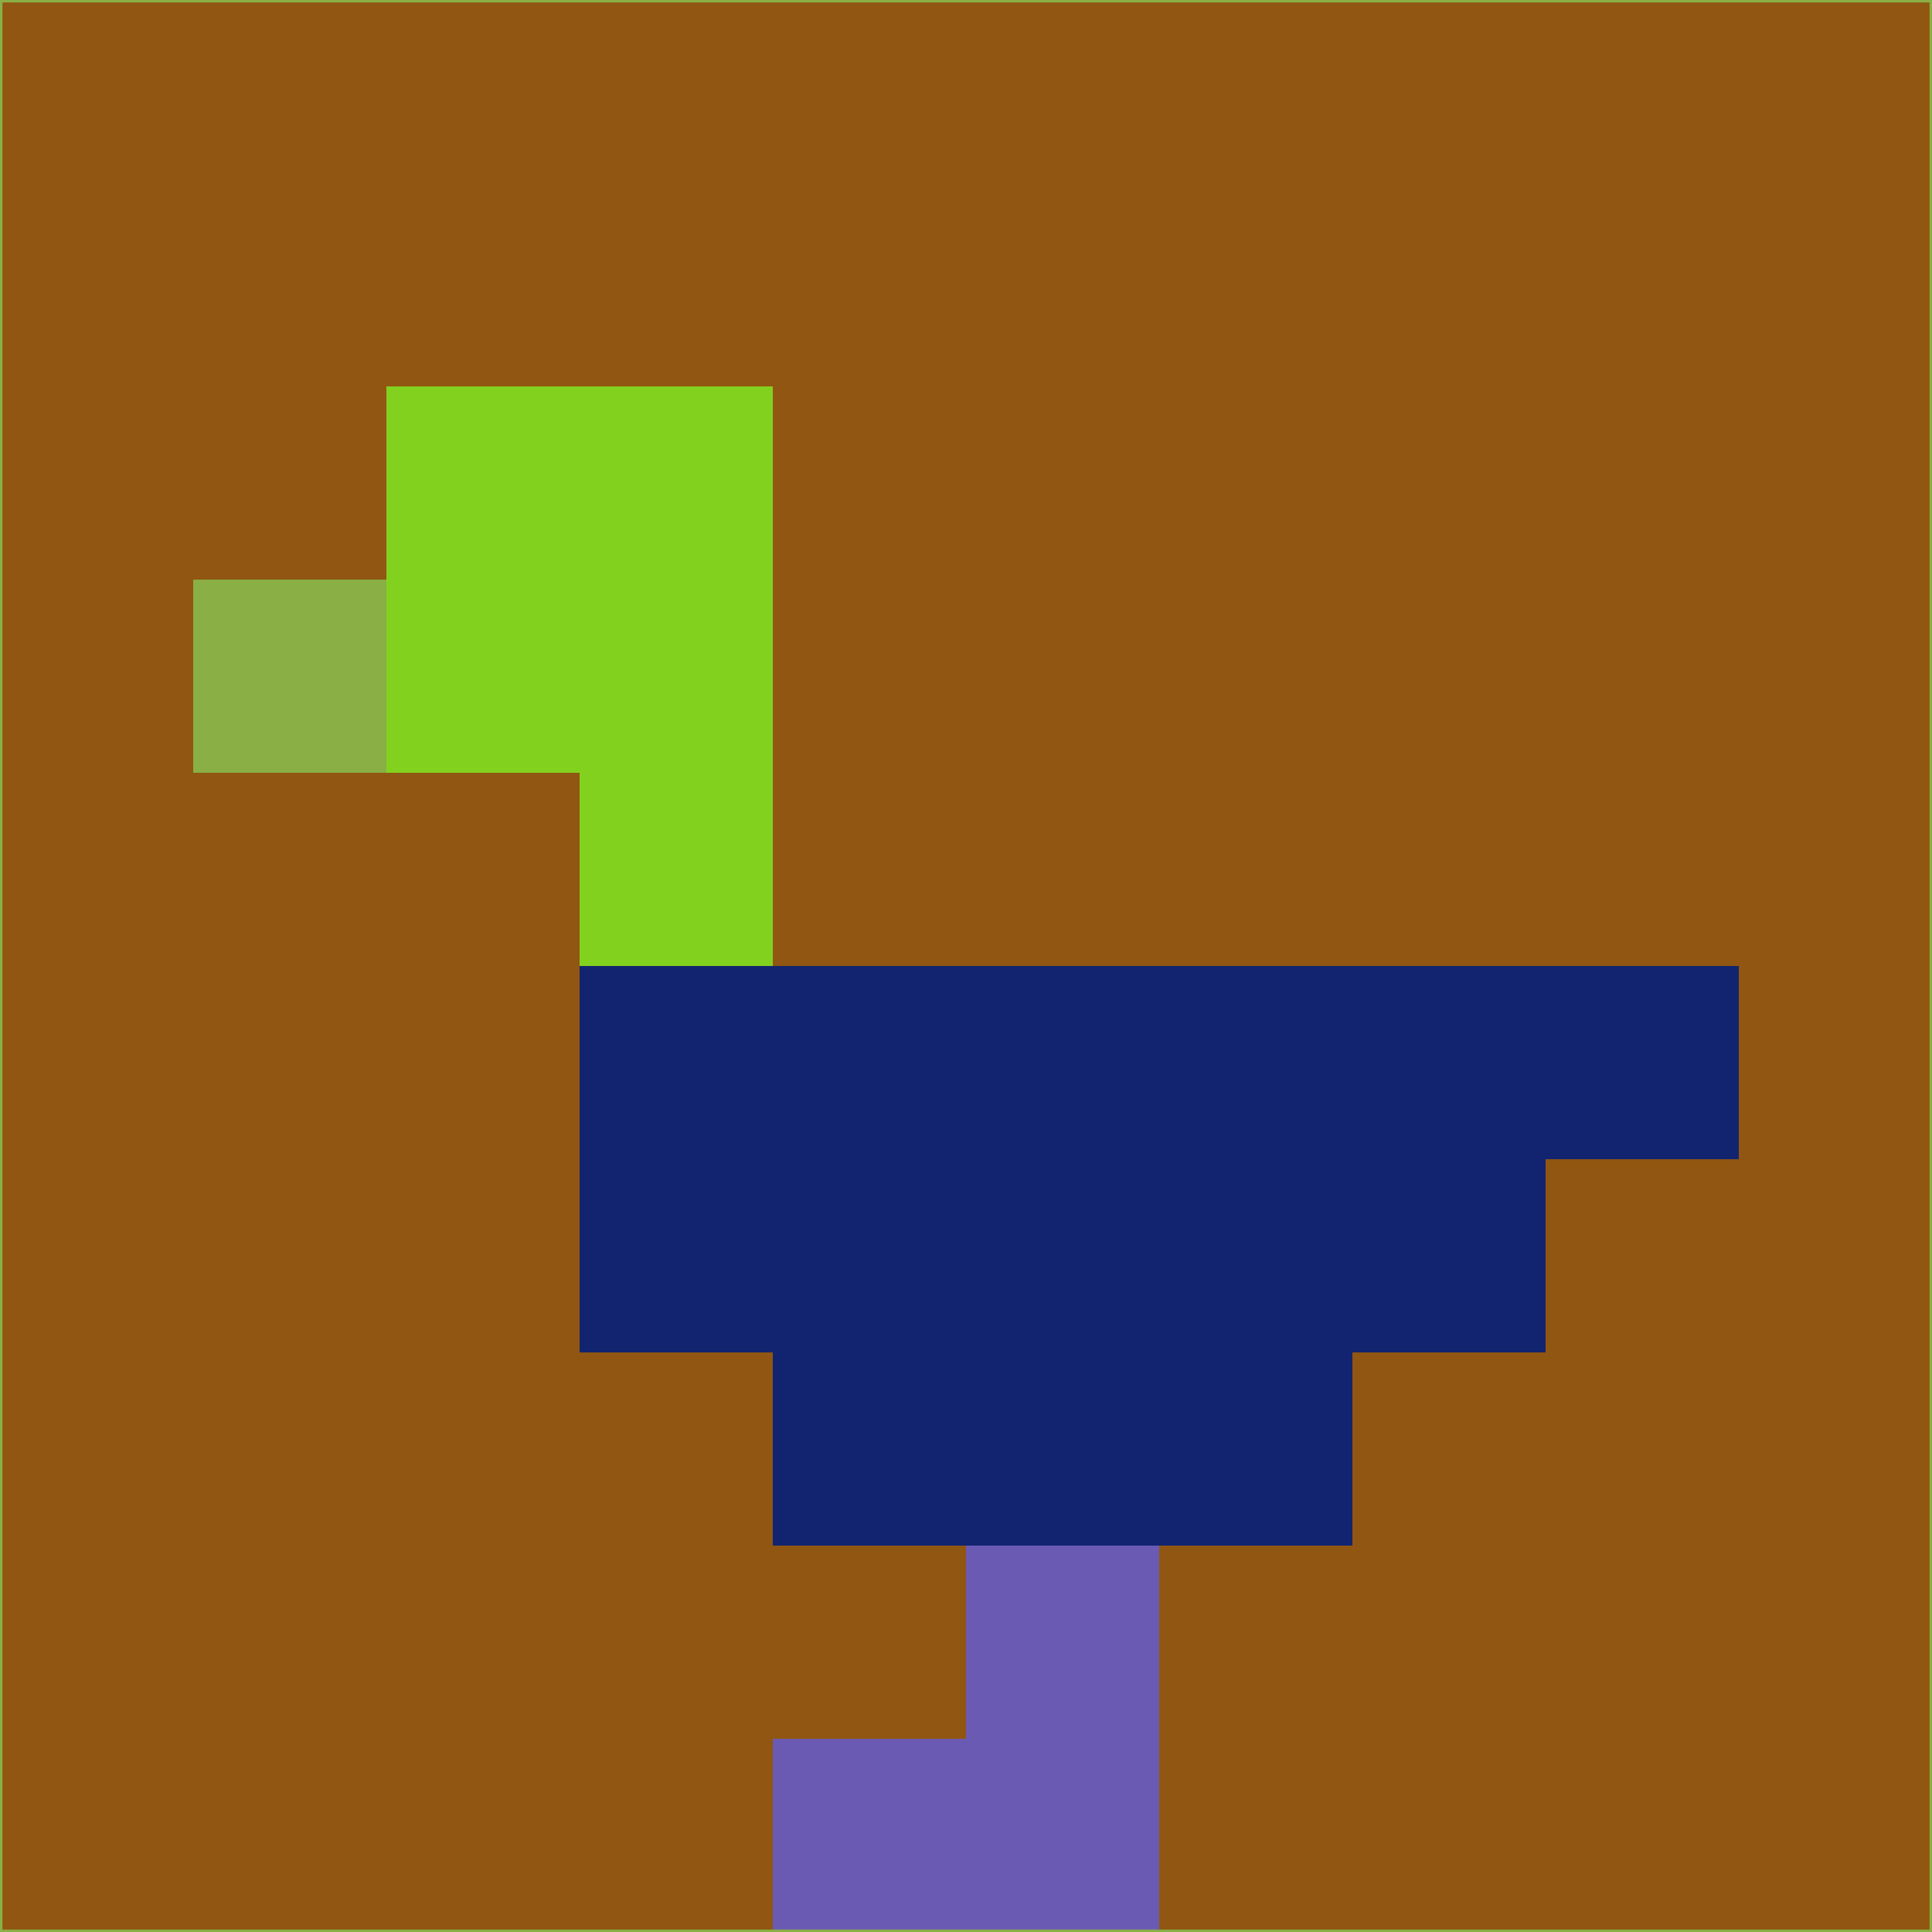 <svg xmlns="http://www.w3.org/2000/svg" version="1.1" width="785" height="785">
  <title>'goose-pfp-694263' by Dmitri Cherniak (Cyberpunk Edition)</title>
  <desc>
    seed=461008
    backgroundColor=#905612
    padding=20
    innerPadding=0
    timeout=500
    dimension=1
    border=false
    Save=function(){return n.handleSave()}
    frame=12

    Rendered at 2024-09-15T22:37:00.651Z
    Generated in 1ms
    Modified for Cyberpunk theme with new color scheme
  </desc>
  <defs/>
  <rect width="100%" height="100%" fill="#905612"/>
  <g>
    <g id="0-0">
      <rect x="0" y="0" height="785" width="785" fill="#905612"/>
      <g>
        <!-- Neon blue -->
        <rect id="0-0-2-2-2-2" x="157" y="157" width="157" height="157" fill="#83d11f"/>
        <rect id="0-0-3-2-1-4" x="235.5" y="157" width="78.5" height="314" fill="#83d11f"/>
        <!-- Electric purple -->
        <rect id="0-0-4-5-5-1" x="314" y="392.5" width="392.5" height="78.5" fill="#12246f"/>
        <rect id="0-0-3-5-5-2" x="235.5" y="392.5" width="392.5" height="157" fill="#12246f"/>
        <rect id="0-0-4-5-3-3" x="314" y="392.5" width="235.5" height="235.5" fill="#12246f"/>
        <!-- Neon pink -->
        <rect id="0-0-1-3-1-1" x="78.5" y="235.5" width="78.5" height="78.5" fill="#89af45"/>
        <!-- Cyber yellow -->
        <rect id="0-0-5-8-1-2" x="392.5" y="628" width="78.5" height="157" fill="#6b5ab3"/>
        <rect id="0-0-4-9-2-1" x="314" y="706.5" width="157" height="78.5" fill="#6b5ab3"/>
      </g>
      <rect x="0" y="0" stroke="#89af45" stroke-width="2" height="785" width="785" fill="none"/>
    </g>
  </g>
  <script xmlns=""/>
</svg>